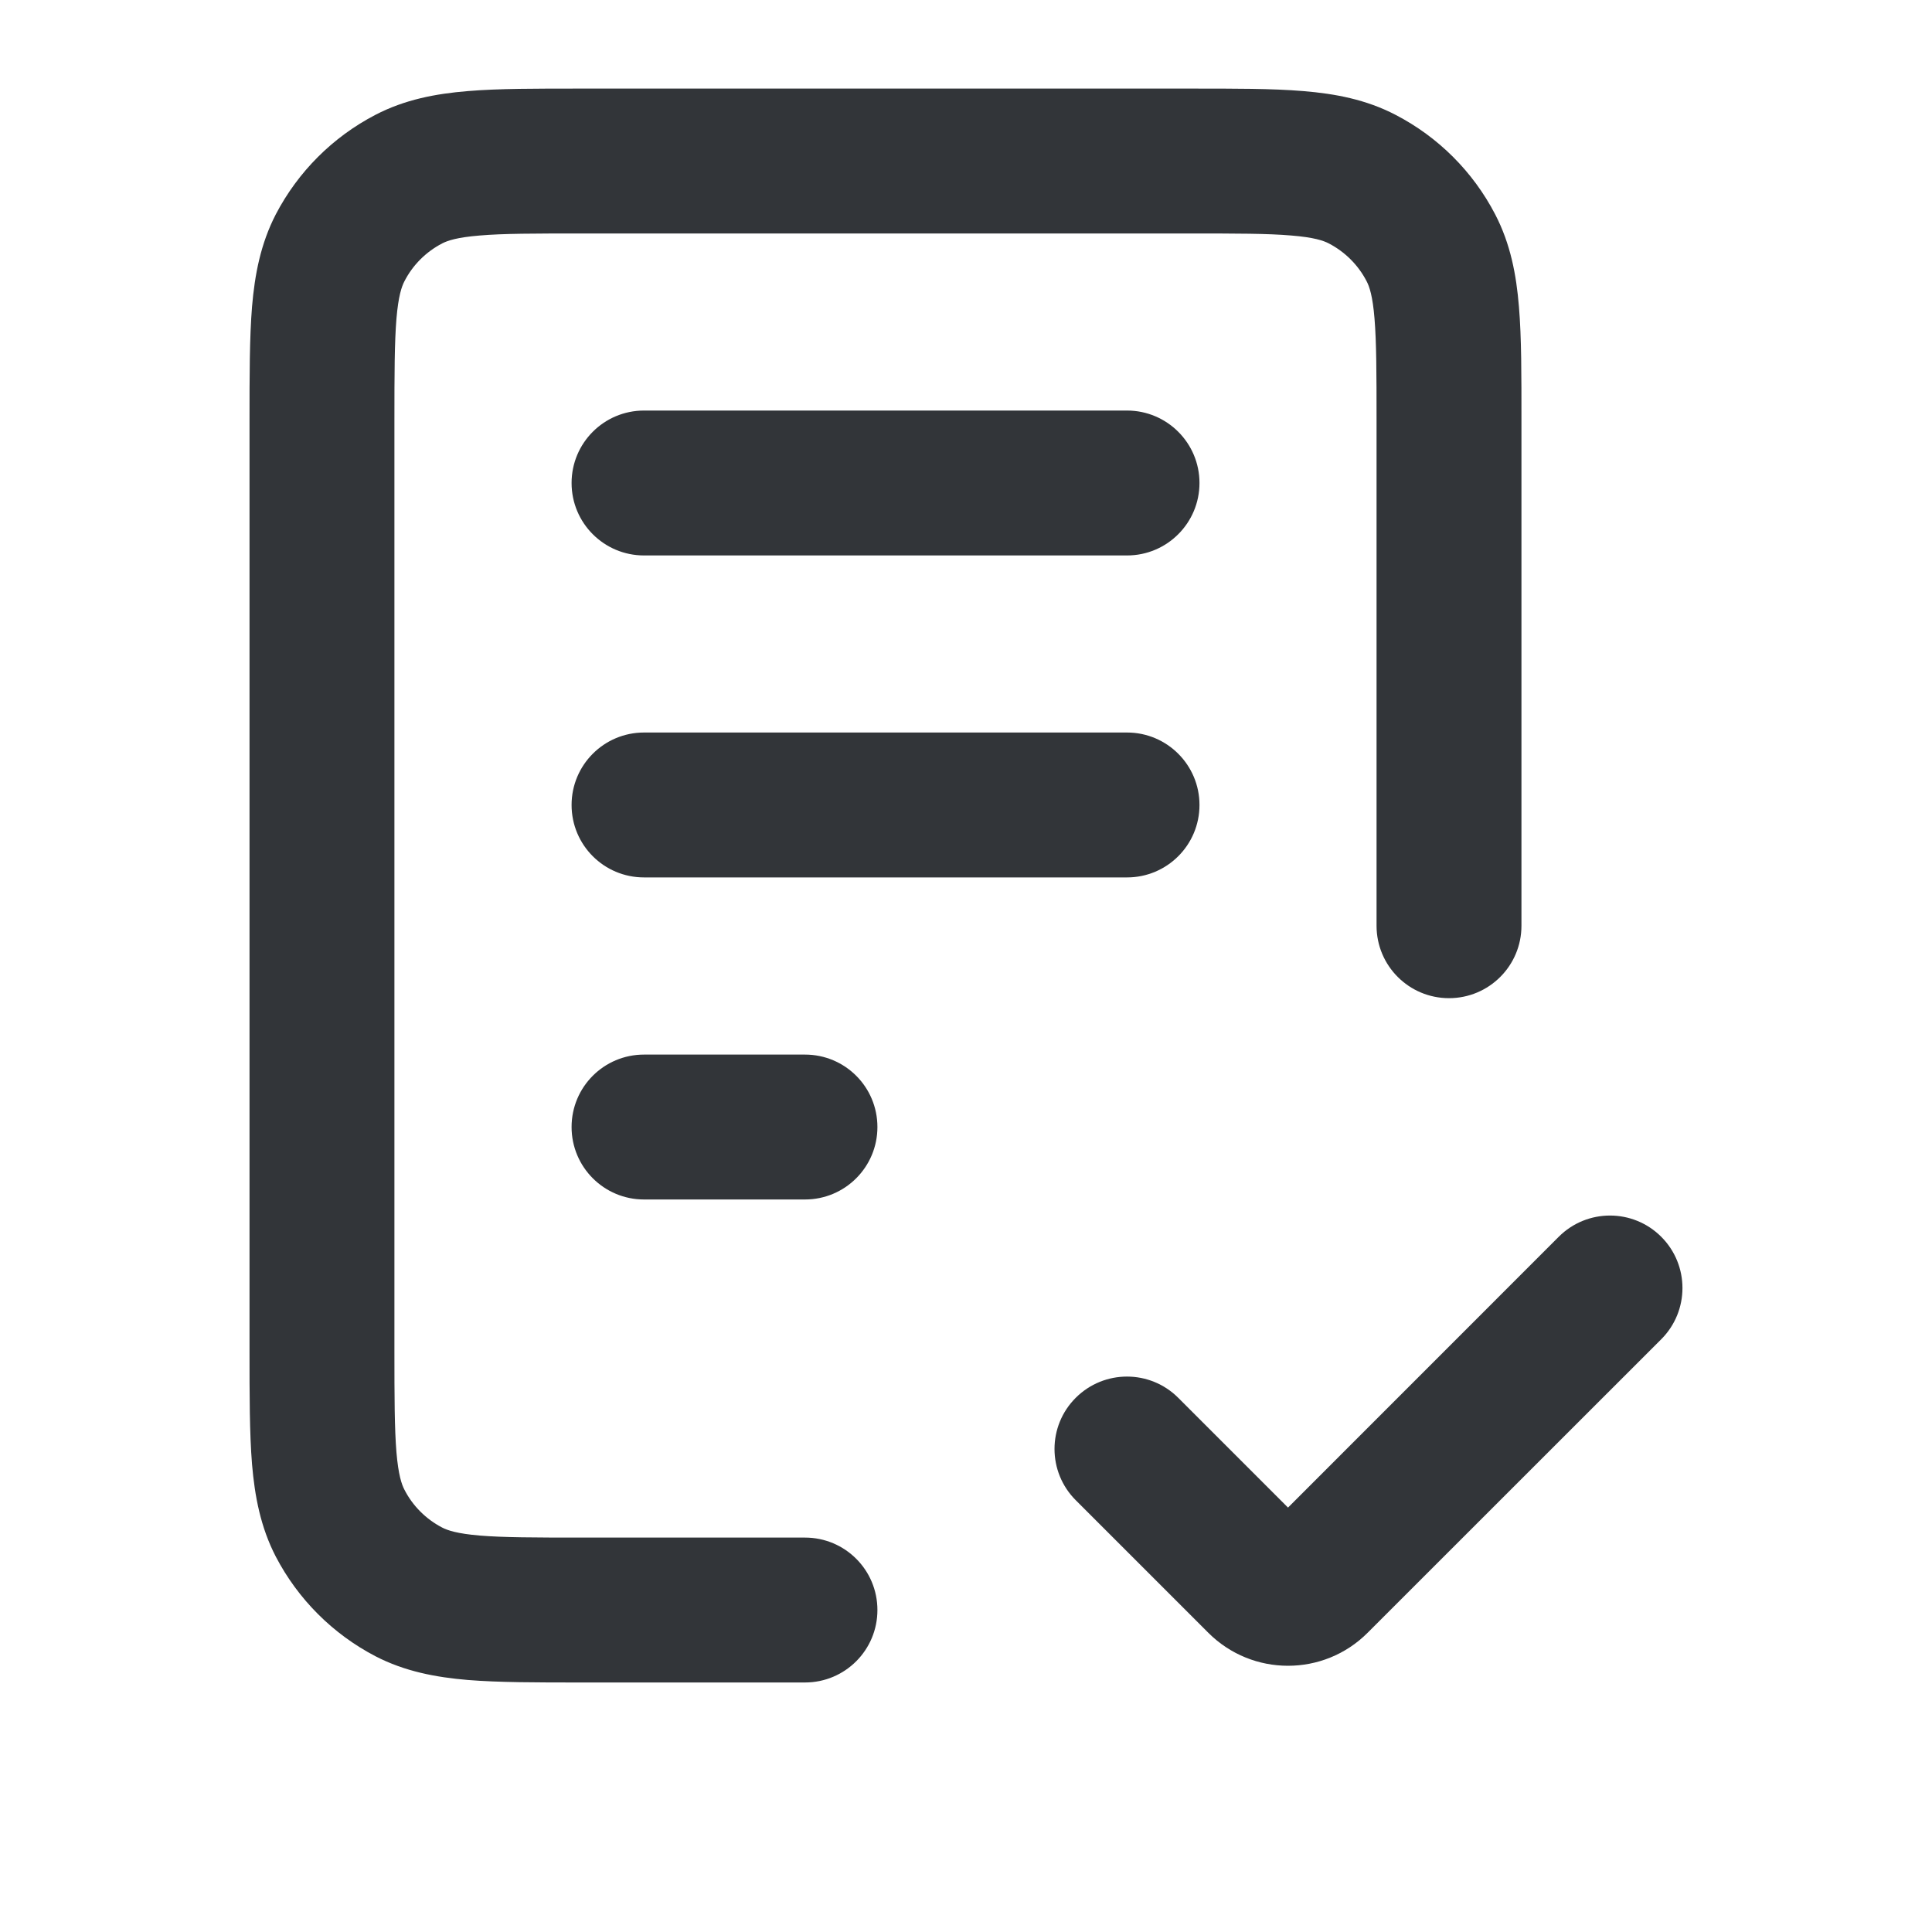 <svg width="20" height="20" viewBox="0 0 20 20" fill="none" xmlns="http://www.w3.org/2000/svg">
<g id="document/check">
<path id="Icon" d="M6.667 10.917C6.252 10.917 5.917 11.252 5.917 11.667C5.917 12.081 6.252 12.417 6.667 12.417V10.917ZM8.333 12.417C8.748 12.417 9.083 12.081 9.083 11.667C9.083 11.252 8.748 10.917 8.333 10.917V12.417ZM6.667 7.583C6.252 7.583 5.917 7.919 5.917 8.333C5.917 8.748 6.252 9.083 6.667 9.083V7.583ZM11.667 9.083C12.081 9.083 12.417 8.748 12.417 8.333C12.417 7.919 12.081 7.583 11.667 7.583V9.083ZM6.667 4.25C6.252 4.25 5.917 4.586 5.917 5C5.917 5.414 6.252 5.75 6.667 5.75V4.25ZM11.667 5.75C12.081 5.75 12.417 5.414 12.417 5C12.417 4.586 12.081 4.25 11.667 4.25V5.75ZM14.25 9.583C14.25 9.998 14.586 10.333 15 10.333C15.414 10.333 15.75 9.998 15.75 9.583H14.25ZM8.333 17.417C8.748 17.417 9.083 17.081 9.083 16.667C9.083 16.252 8.748 15.917 8.333 15.917V17.417ZM4.232 16.479L4.577 15.813L4.577 15.813L4.232 16.479ZM3.521 15.768L2.855 16.114L2.855 16.114L3.521 15.768ZM14.102 1.854L13.756 2.52L13.756 2.52L14.102 1.854ZM14.812 2.565L14.147 2.911V2.911L14.812 2.565ZM4.232 1.854L3.886 1.189V1.189L4.232 1.854ZM3.521 2.565L2.855 2.219H2.855L3.521 2.565ZM17.197 13.864C17.49 13.571 17.49 13.096 17.197 12.803C16.904 12.51 16.429 12.51 16.136 12.803L17.197 13.864ZM13.039 16.372L12.508 16.902H12.508L13.039 16.372ZM12.197 14.47C11.904 14.177 11.429 14.177 11.136 14.47C10.843 14.762 10.843 15.237 11.136 15.53L12.197 14.47ZM6.667 12.417H8.333V10.917H6.667V12.417ZM6.667 9.083H11.667V7.583H6.667V9.083ZM6.667 5.75H11.667V4.25H6.667V5.75ZM6.017 2.417H12.317V0.917H6.017V2.417ZM14.25 4.35V9.583H15.75V4.35H14.25ZM8.333 15.917H6.017V17.417H8.333V15.917ZM4.083 13.983V4.35H2.583V13.983H4.083ZM6.017 15.917C5.529 15.917 5.21 15.916 4.966 15.896C4.731 15.876 4.633 15.842 4.577 15.813L3.886 17.145C4.191 17.303 4.512 17.363 4.842 17.391C5.162 17.417 5.555 17.417 6.017 17.417V15.917ZM2.583 13.983C2.583 14.445 2.583 14.838 2.609 15.158C2.637 15.488 2.697 15.809 2.855 16.114L4.187 15.422C4.158 15.367 4.124 15.269 4.104 15.034C4.084 14.79 4.083 14.47 4.083 13.983H2.583ZM4.577 15.813C4.41 15.726 4.273 15.59 4.187 15.422L2.855 16.114C3.085 16.555 3.445 16.915 3.886 17.145L4.577 15.813ZM12.317 2.417C12.804 2.417 13.123 2.417 13.367 2.438C13.603 2.457 13.7 2.491 13.756 2.52L14.447 1.189C14.142 1.03 13.821 0.97 13.492 0.943C13.171 0.916 12.779 0.917 12.317 0.917V2.417ZM15.75 4.35C15.75 3.888 15.751 3.496 15.724 3.175C15.697 2.845 15.637 2.525 15.478 2.219L14.147 2.911C14.176 2.966 14.21 3.064 14.229 3.299C14.249 3.543 14.25 3.863 14.25 4.35H15.75ZM13.756 2.52C13.923 2.607 14.06 2.743 14.147 2.911L15.478 2.219C15.249 1.778 14.889 1.418 14.447 1.189L13.756 2.52ZM6.017 0.917C5.555 0.917 5.162 0.916 4.842 0.943C4.512 0.97 4.191 1.03 3.886 1.189L4.577 2.52C4.633 2.491 4.731 2.457 4.966 2.438C5.21 2.417 5.529 2.417 6.017 2.417V0.917ZM4.083 4.35C4.083 3.863 4.084 3.543 4.104 3.299C4.124 3.064 4.158 2.966 4.187 2.911L2.855 2.219C2.697 2.525 2.637 2.845 2.609 3.175C2.583 3.496 2.583 3.888 2.583 4.35H4.083ZM3.886 1.189C3.445 1.418 3.085 1.778 2.855 2.219L4.187 2.911C4.273 2.743 4.41 2.607 4.577 2.52L3.886 1.189ZM14.158 16.902L17.197 13.864L16.136 12.803L13.098 15.842L14.158 16.902ZM13.569 15.842L12.197 14.47L11.136 15.53L12.508 16.902L13.569 15.842ZM13.098 15.842C13.228 15.711 13.439 15.711 13.569 15.842L12.508 16.902C12.964 17.358 13.703 17.358 14.158 16.902L13.098 15.842Z" fill="#323539"/>
</g>
</svg>
